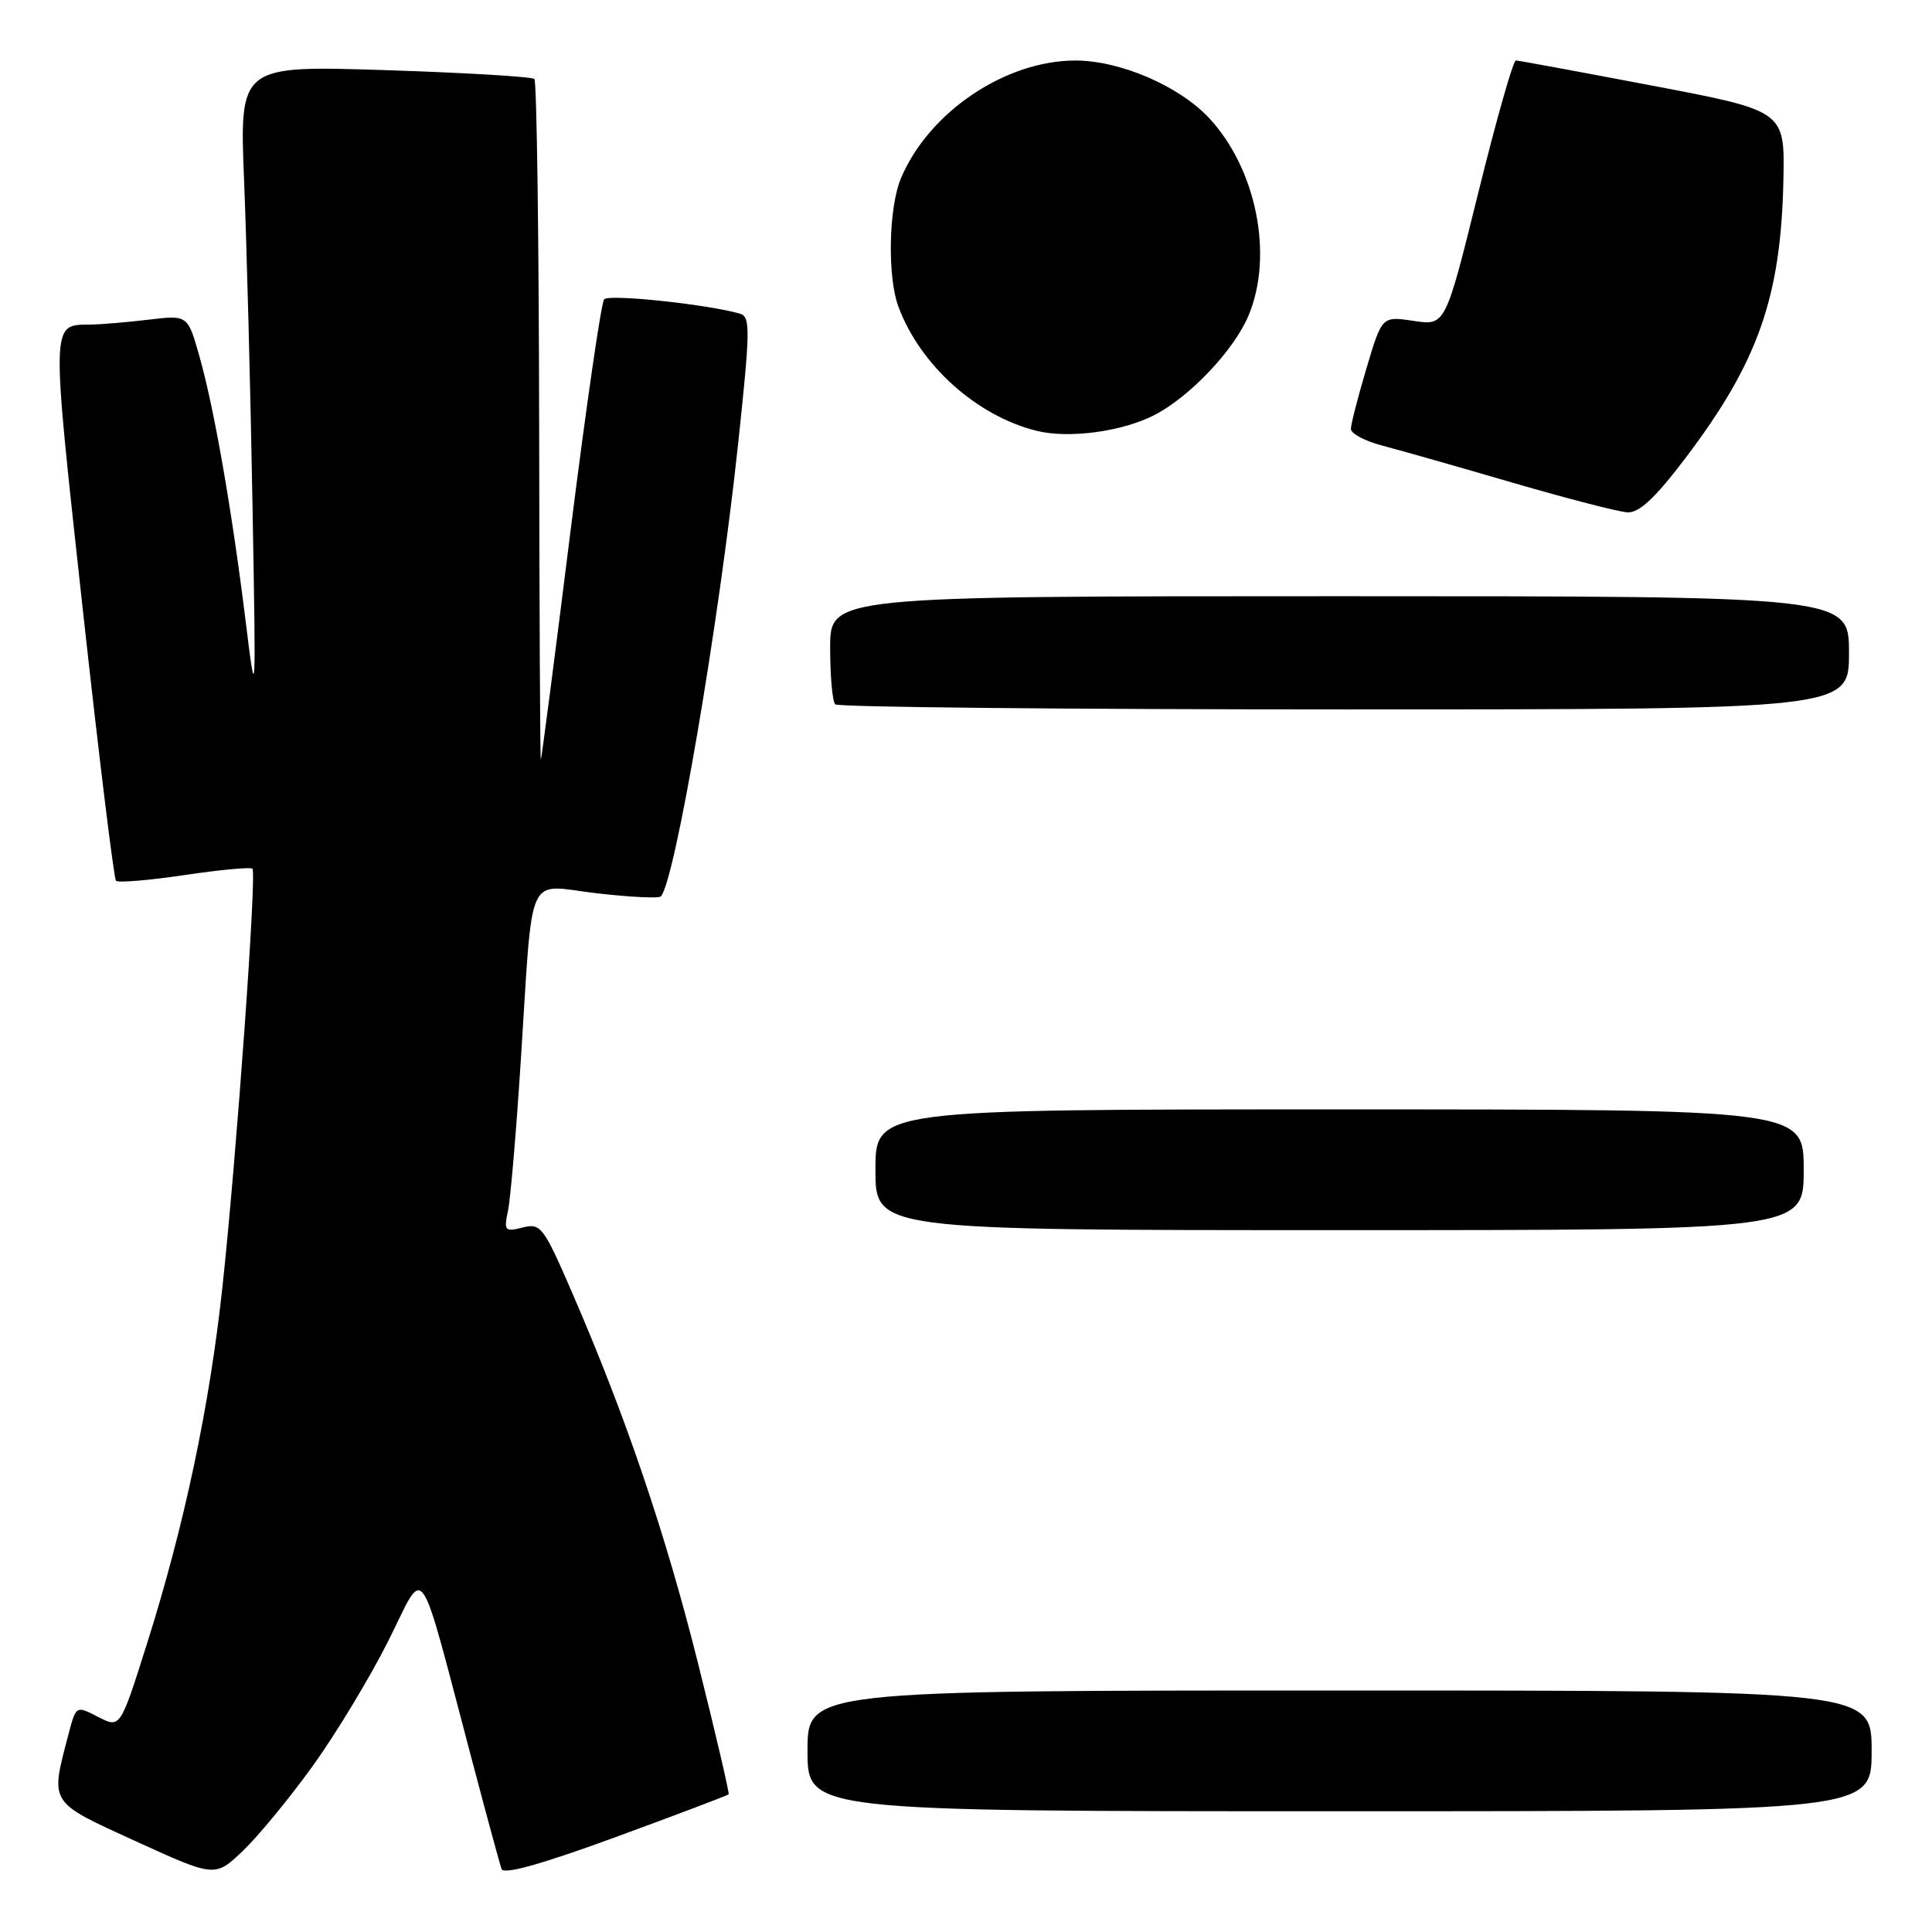 <?xml version="1.0" encoding="UTF-8" standalone="no"?>
<!DOCTYPE svg PUBLIC "-//W3C//DTD SVG 1.1//EN" "http://www.w3.org/Graphics/SVG/1.1/DTD/svg11.dtd" >
<svg xmlns="http://www.w3.org/2000/svg" xmlns:xlink="http://www.w3.org/1999/xlink" version="1.1" viewBox="0 0 256 256">
 <g >
 <path fill="currentColor"
d=" M 41.47 233.96 C 44.53 229.70 49.02 222.27 51.44 217.45 C 56.47 207.43 55.25 205.70 62.48 233.00 C 64.44 240.43 66.23 247.02 66.46 247.66 C 66.73 248.43 71.83 247.00 81.59 243.42 C 89.69 240.45 96.42 237.90 96.55 237.76 C 96.67 237.62 94.86 229.85 92.52 220.50 C 88.17 203.12 82.92 187.68 75.80 171.26 C 72.01 162.52 71.65 162.05 69.25 162.65 C 66.88 163.25 66.75 163.09 67.32 160.39 C 67.65 158.80 68.41 149.85 69.01 140.50 C 70.67 114.82 69.57 117.25 79.03 118.36 C 83.44 118.87 87.28 119.06 87.56 118.78 C 89.41 116.92 95.26 82.71 97.81 58.75 C 99.42 43.70 99.44 41.96 98.05 41.56 C 93.66 40.31 80.68 38.94 80.05 39.66 C 79.66 40.12 77.65 54.00 75.58 70.50 C 73.52 87.00 71.76 100.57 71.66 100.67 C 71.57 100.76 71.47 80.63 71.44 55.94 C 71.40 31.24 71.12 10.79 70.81 10.47 C 70.50 10.16 61.57 9.63 50.98 9.29 C 31.72 8.68 31.72 8.68 32.35 24.09 C 32.69 32.57 33.19 51.65 33.45 66.50 C 33.93 93.50 33.93 93.50 32.51 82.00 C 30.69 67.33 28.35 53.98 26.40 47.12 C 24.87 41.74 24.87 41.74 19.68 42.36 C 16.83 42.70 13.38 42.99 12.00 43.01 C 6.72 43.06 6.75 42.18 10.93 80.40 C 13.09 100.08 15.09 116.42 15.37 116.71 C 15.66 116.99 19.74 116.65 24.45 115.95 C 29.16 115.25 33.21 114.87 33.45 115.11 C 34.03 115.70 31.36 152.99 29.49 170.38 C 27.78 186.33 24.42 202.18 19.42 217.98 C 15.93 229.01 15.93 229.01 13.00 227.50 C 10.08 225.99 10.08 225.99 9.09 229.74 C 6.64 239.09 6.37 238.66 18.00 243.98 C 28.50 248.77 28.50 248.77 32.20 245.23 C 34.24 243.28 38.41 238.21 41.47 233.96 Z  M 248.00 232.00 C 248.00 224.00 248.00 224.00 177.50 224.00 C 107.00 224.00 107.00 224.00 107.00 232.00 C 107.00 240.00 107.00 240.00 177.50 240.00 C 248.00 240.00 248.00 240.00 248.00 232.00 Z  M 239.00 155.00 C 239.00 147.00 239.00 147.00 177.50 147.00 C 116.00 147.00 116.00 147.00 116.00 155.00 C 116.00 163.00 116.00 163.00 177.50 163.00 C 239.00 163.00 239.00 163.00 239.00 155.00 Z  M 245.00 86.50 C 245.00 79.00 245.00 79.00 177.50 79.00 C 110.00 79.00 110.00 79.00 110.00 85.83 C 110.00 89.59 110.30 92.97 110.67 93.33 C 111.03 93.70 141.41 94.00 178.17 94.00 C 245.00 94.00 245.00 94.00 245.00 86.50 Z  M 223.29 60.75 C 232.95 48.02 235.99 39.40 236.31 23.84 C 236.50 14.69 236.50 14.69 219.00 11.36 C 209.38 9.53 201.21 8.02 200.86 8.01 C 200.50 8.01 198.26 15.91 195.87 25.58 C 191.52 43.16 191.52 43.16 187.32 42.52 C 183.12 41.89 183.12 41.89 181.06 48.81 C 179.93 52.61 179.00 56.22 179.00 56.84 C 179.00 57.46 180.91 58.47 183.25 59.07 C 185.59 59.68 193.35 61.89 200.50 63.98 C 207.65 66.06 214.46 67.82 215.64 67.89 C 217.20 67.97 219.31 66.00 223.29 60.75 Z  M 152.98 54.99 C 157.69 52.55 163.55 46.36 165.45 41.78 C 168.78 33.80 166.47 22.34 160.19 15.62 C 156.22 11.38 148.41 8.02 142.50 8.02 C 133.19 8.02 123.04 14.88 119.37 23.65 C 117.74 27.55 117.57 36.73 119.06 40.68 C 121.95 48.41 129.41 55.10 137.33 57.08 C 141.61 58.15 148.69 57.20 152.98 54.99 Z "/>
</g>
</svg>